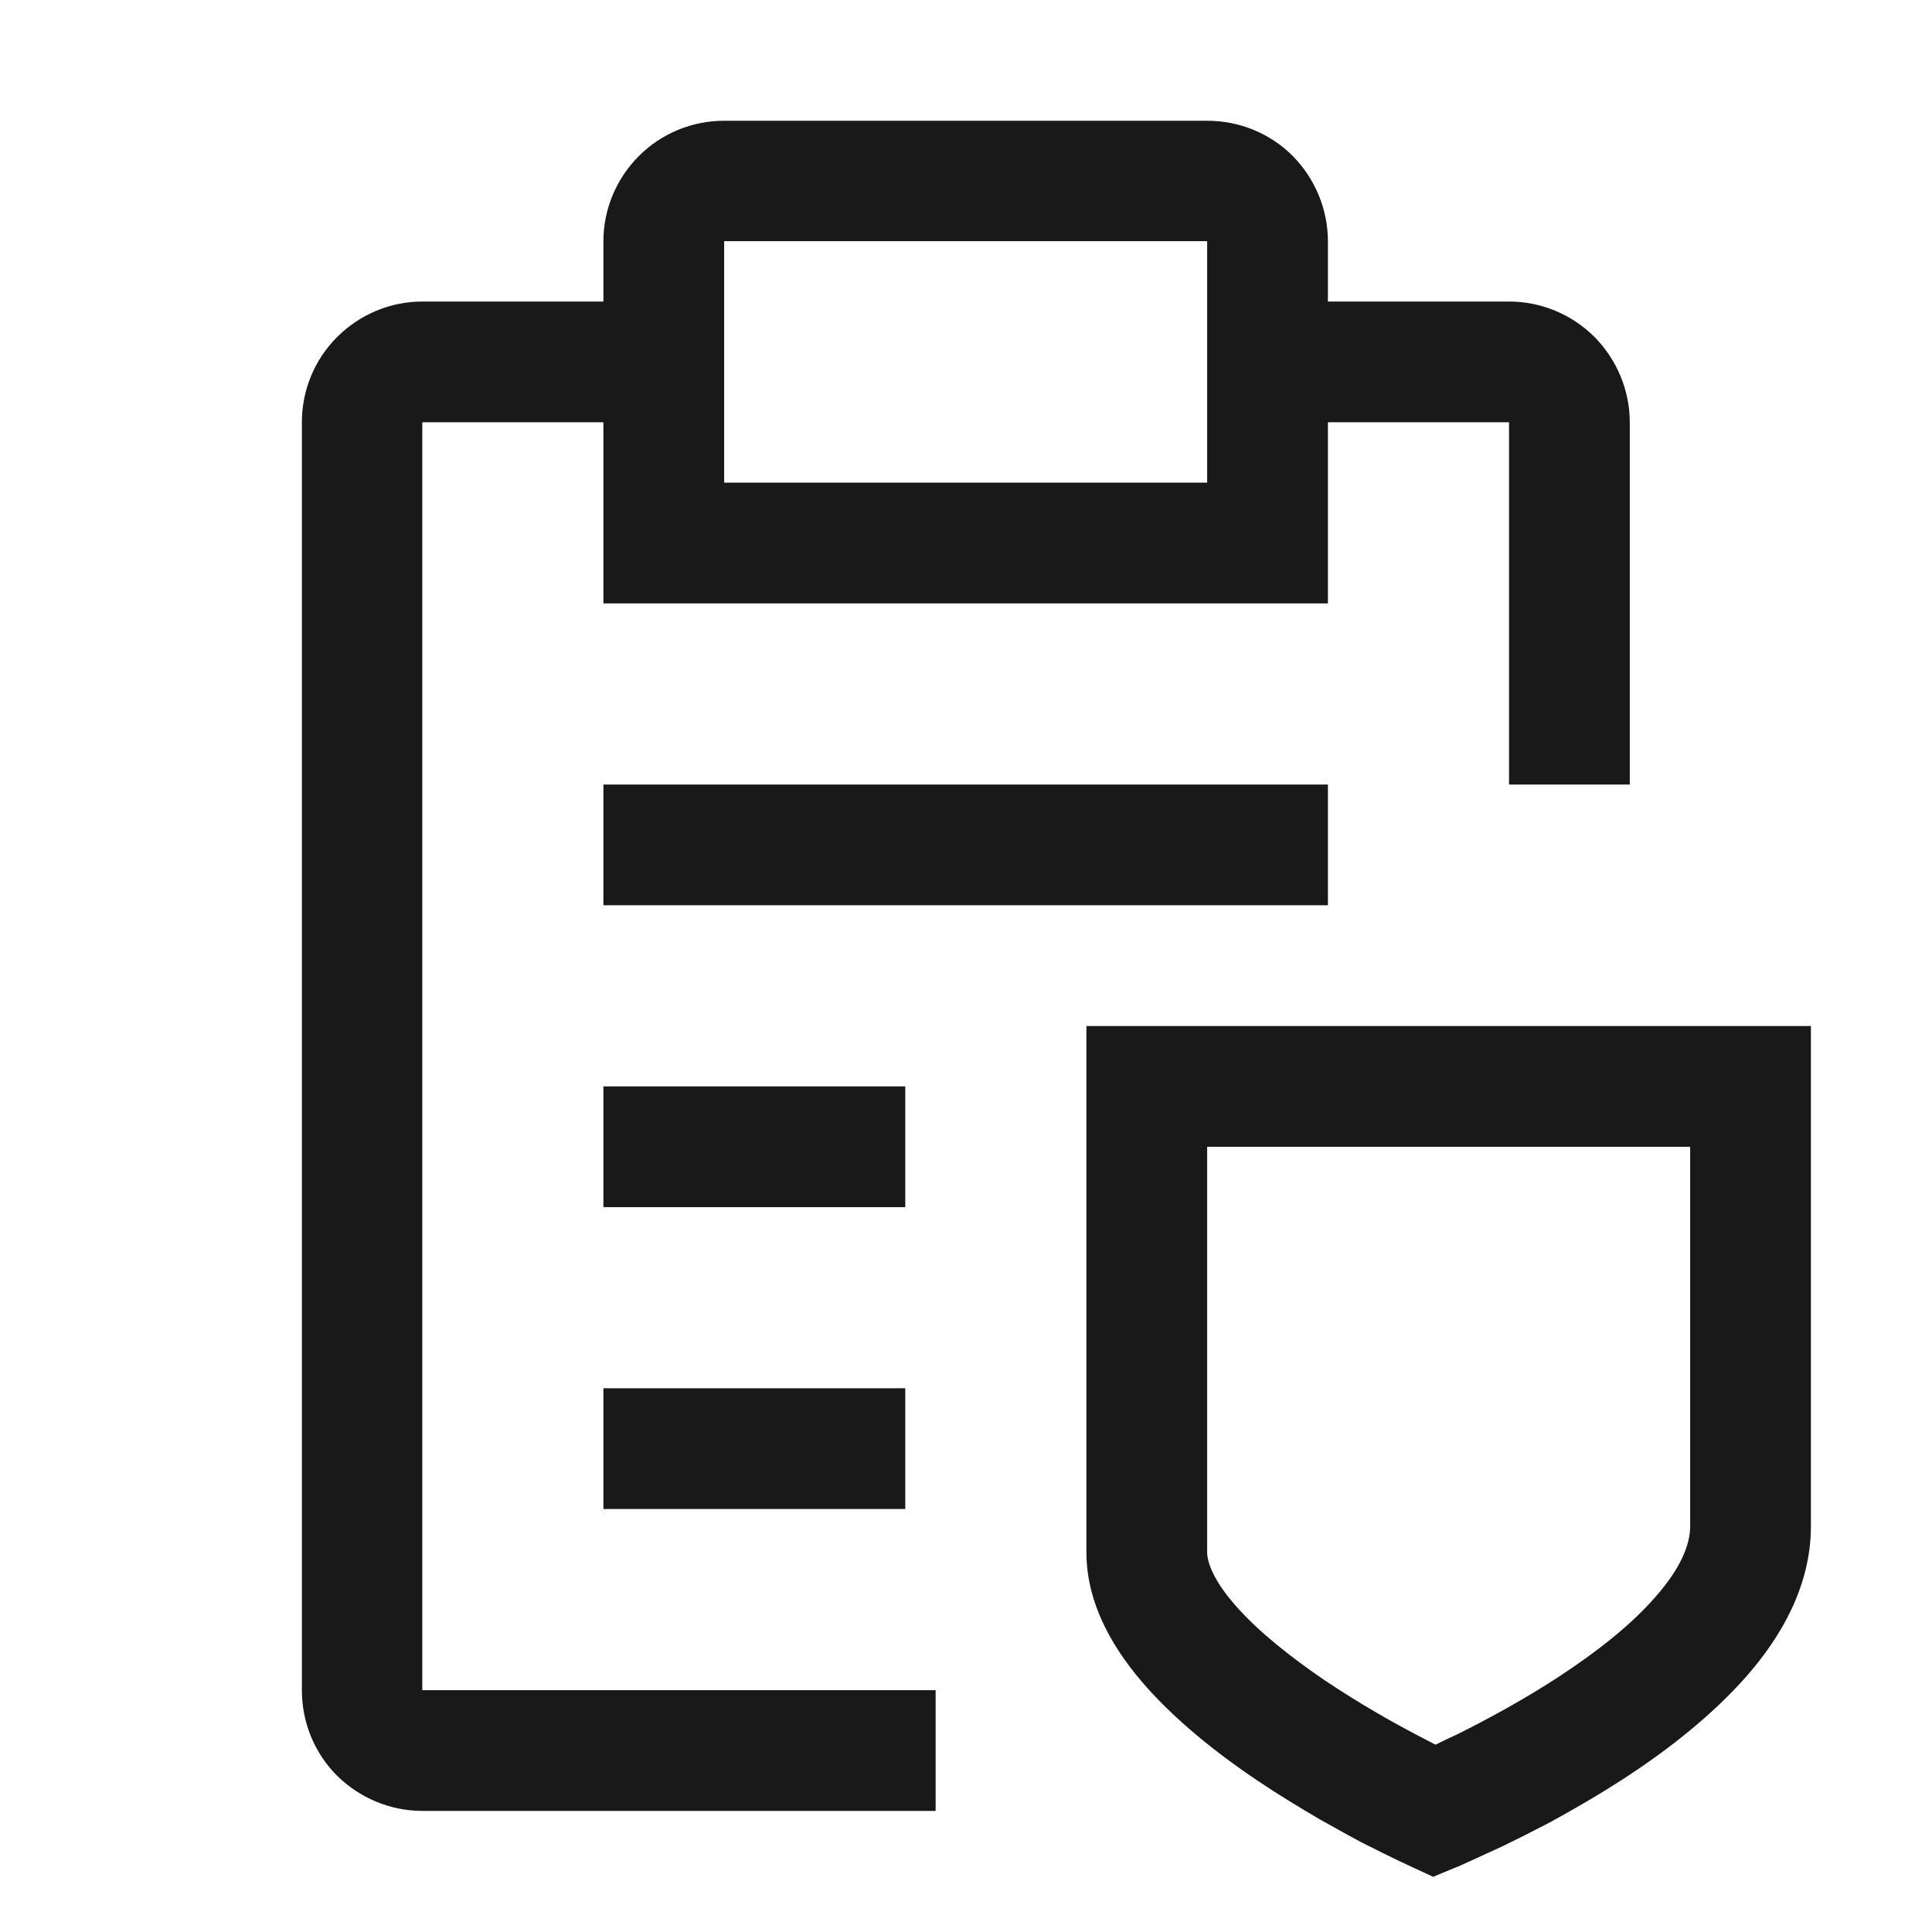 <svg width="32" height="32" viewBox="4 4 56 56" xmlns="http://www.w3.org/2000/svg">
<path fill-rule="evenodd" clip-rule="evenodd" d="M47.74 12.74H42.49V10.99C42.49 10.07 42.12 9.18 41.47 8.52C40.81 7.86 39.92 7.5 38.99 7.5H24.99C24.07 7.5 23.18 7.86 22.52 8.52C21.86 9.18 21.49 10.07 21.49 10.99V12.74H16.24C15.32 12.74 14.43 13.11 13.77 13.77C13.11 14.43 12.75 15.32 12.75 16.24V52.99C12.75 53.92 13.11 54.81 13.77 55.47C14.43 56.12 15.32 56.49 16.24 56.49H31.12V52.99H16.24V16.24H21.49V21.49H42.49V16.24H47.74V26.74H51.24V16.24C51.24 15.32 50.87 14.43 50.22 13.77C49.56 13.11 48.67 12.74 47.74 12.74ZM56.49 33.74V48.24C56.49 49.97 55.62 51.45 54.63 52.58C53.62 53.73 52.33 54.73 51.12 55.52C50.35 56.02 49.59 56.46 48.91 56.83L48.13 57.23L47.52 57.53L46.36 58.06L46.25 58.11L46.24 58.11L45.54 58.40L44.57 57.95L44.12 57.73L43.46 57.40L43.09 57.20L42.28 56.75C41.70 56.41 41.07 56.03 40.43 55.60C39.33 54.86 38.16 53.94 37.24 52.91C36.35 51.91 35.49 50.57 35.49 48.99V33.74H56.49ZM52.99 37.24H38.99V48.99C38.99 49.29 39.18 49.83 39.85 50.58C40.50 51.31 41.41 52.03 42.39 52.70C43.36 53.35 44.34 53.91 45.09 54.30C45.28 54.40 45.45 54.49 45.61 54.57C45.79 54.48 46.00 54.38 46.24 54.27C47.06 53.86 48.13 53.29 49.20 52.59C50.28 51.88 51.28 51.10 51.99 50.28C52.72 49.45 52.99 48.77 52.99 48.24V37.24ZM30.24 44.24V47.74H21.49V44.24H30.24ZM30.24 35.49V38.99H21.49V35.49H30.24ZM42.49 26.74V30.24H21.49V26.74H42.49ZM38.99 10.99V17.99H24.99V10.99H38.99Z" fill="#1A1919"/>
</svg>
